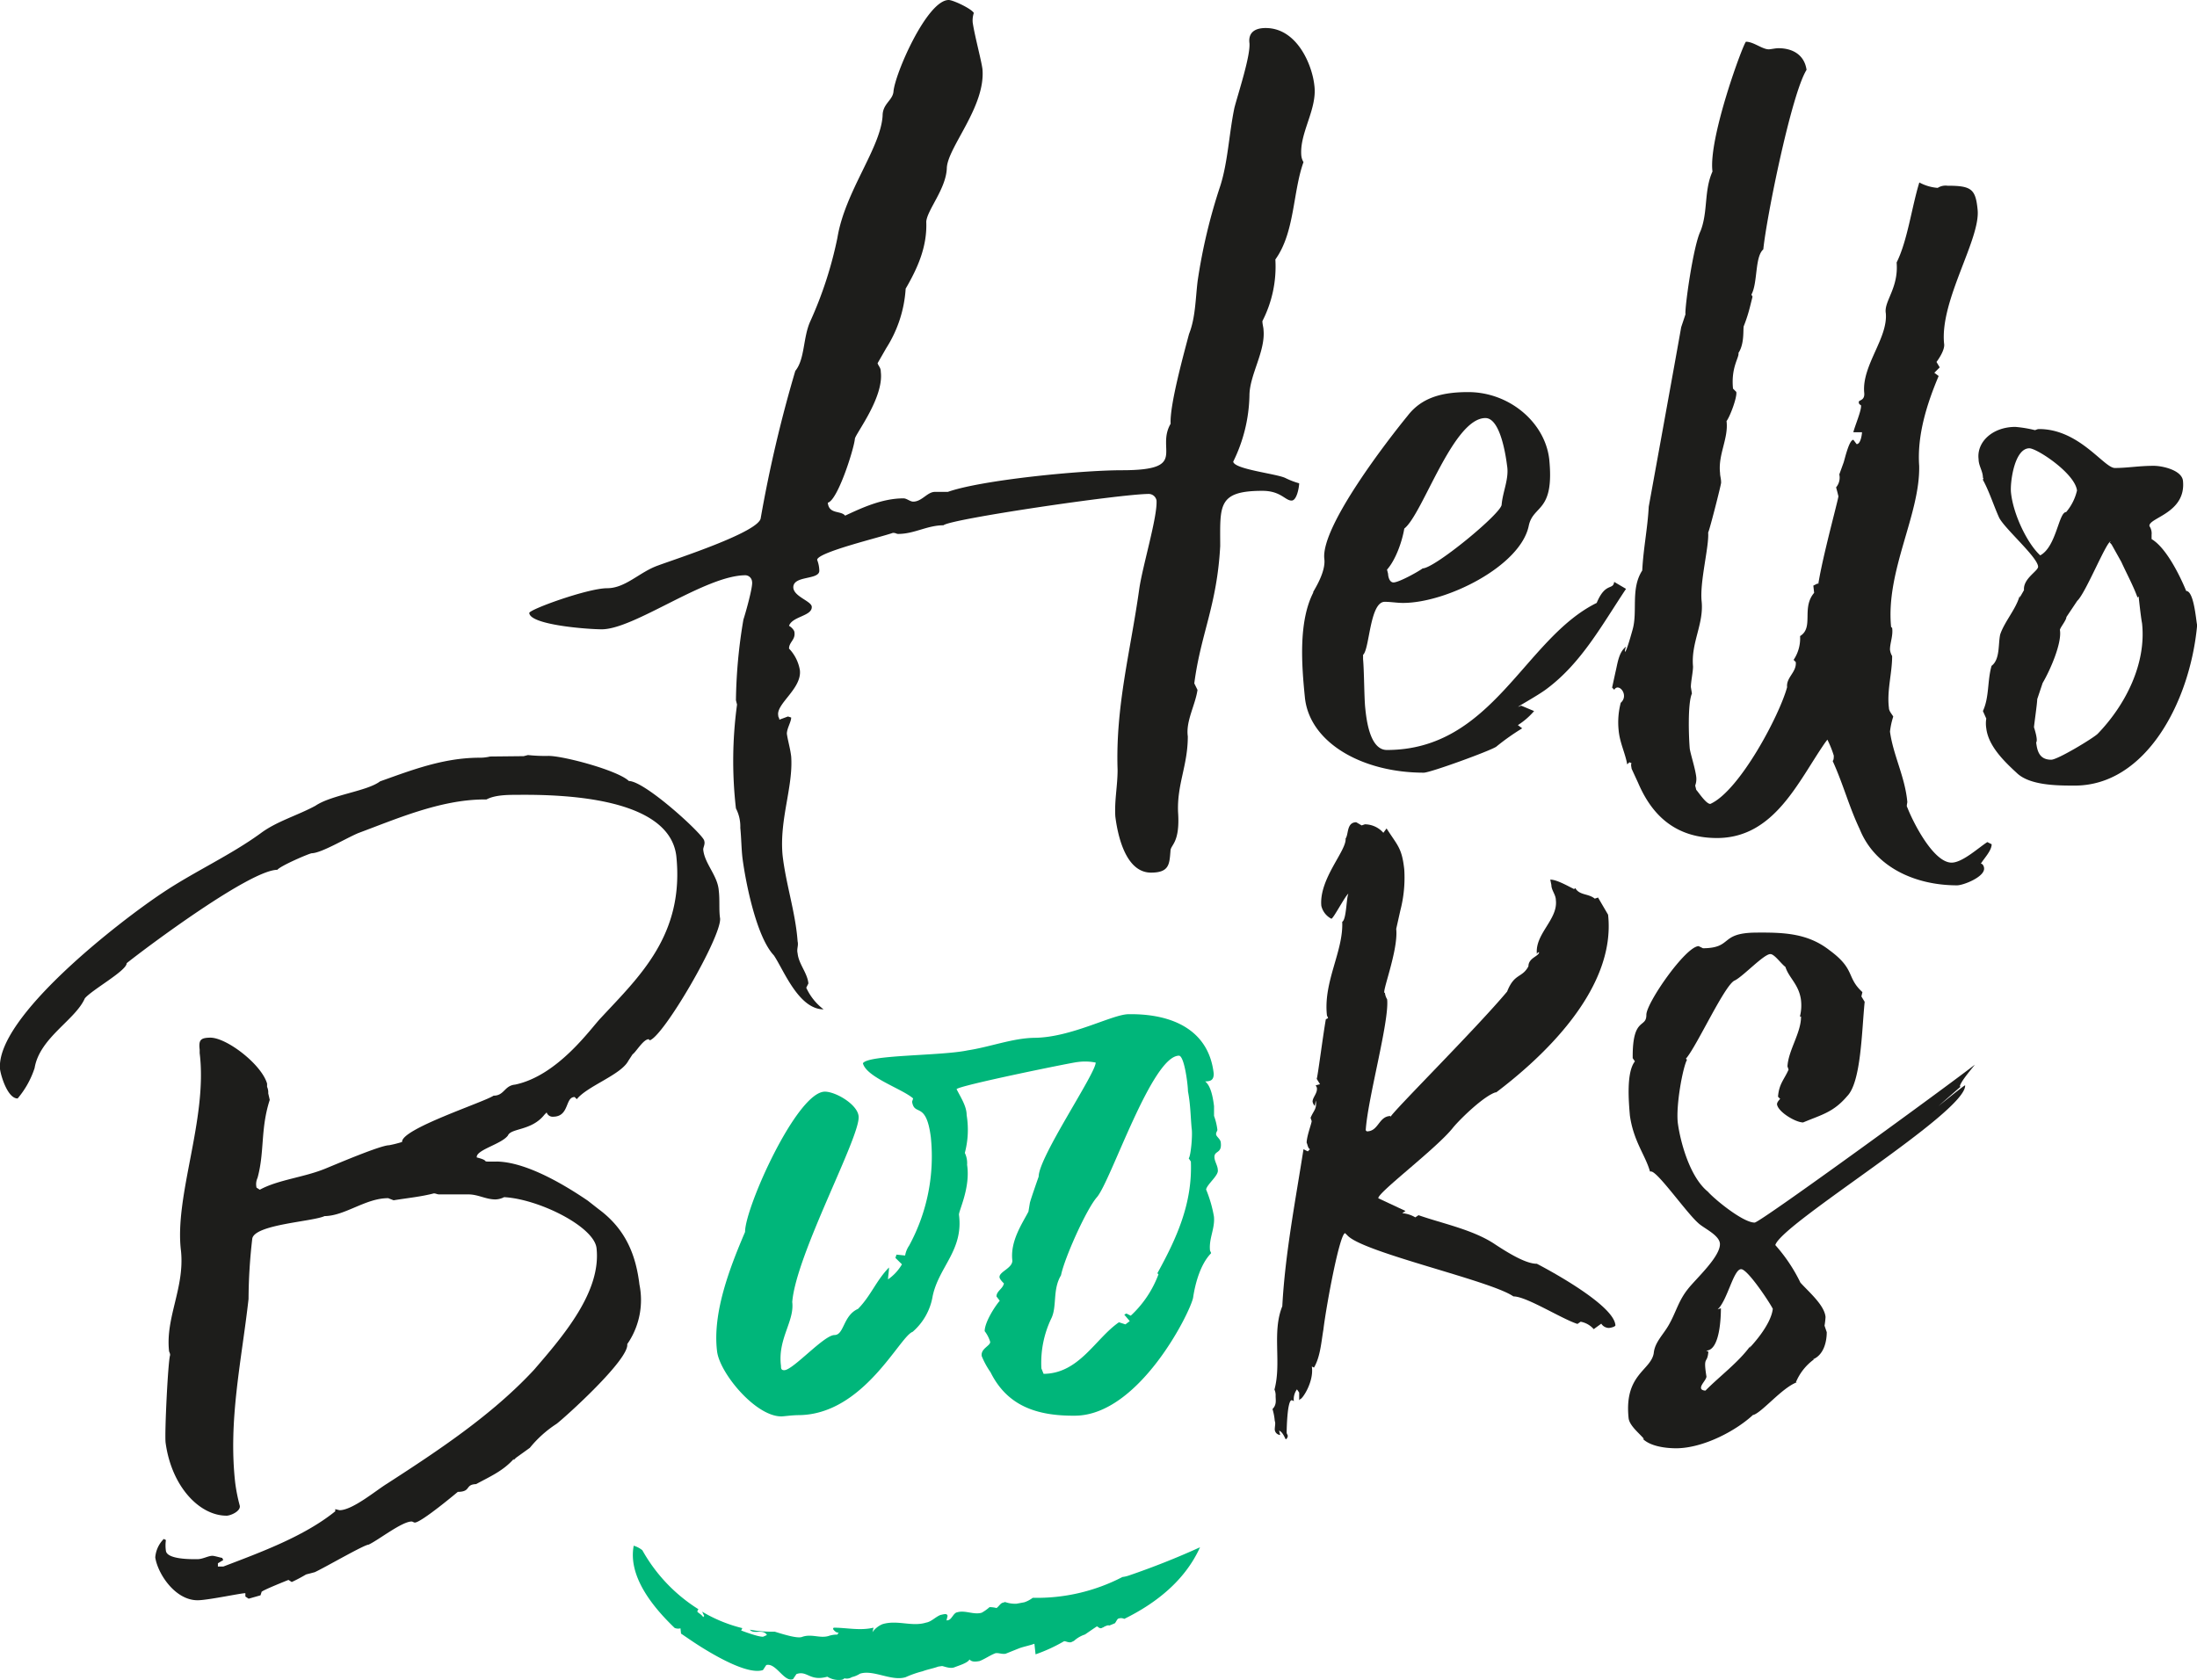 <svg xmlns="http://www.w3.org/2000/svg" viewBox="0 0 437.38 334.55"><defs><style>.cls-1{fill:#00b67a;}.cls-2{fill:#1d1d1b;}</style></defs><g id="Layer_2" data-name="Layer 2"><g id="Layer_2-2" data-name="Layer 2"><path class="cls-1" d="M224.72,313.71a6.15,6.15,0,0,1-1.26.29,36.92,36.92,0,0,1-17.86,4.14,5.82,5.82,0,0,1-1.67.89l-1.56.29a6,6,0,0,1-2.28-.34l-.44.14c-.45.07-.83.78-1.26,1.06A5.33,5.33,0,0,0,197,320a8.71,8.71,0,0,1-1.56,1.11c-1.63.47-3.26-.56-4.89-.08-.75.12-1.07,1.45-1.82,1.57l-.3.05.21-.89c-.06-.63-.94-.28-1.39-.21-1,.38-1.84,1.37-2.89,1.53-2.81.88-5.72-.59-8.67.31a4.57,4.57,0,0,0-2,1.6l.21-.9c-2.68.64-5.34,0-7.94,0l-.13.23c.2.4.86.94,1.14.68l-.26.47a5.07,5.07,0,0,0-1.8.29c-1.78.49-3.41-.53-5.32.2-.93.25-3.17-.39-5.37-1.08a23.47,23.47,0,0,1-4.94-.39c.77,1,2.63-.24,3.4,1.06l-.73.33c-.75.12-3.61-.93-4.4-1.23.05-.09.14-.27.23-.47a29.36,29.36,0,0,1-8-3.28c.14.26.25.57.42.84l-.41.49L140,322c-.37-.58-.84-.72-1.18-1.1,0,0,.1-.45.25-.47h0a32.6,32.6,0,0,1-11.19-11.76,5,5,0,0,0-1.72-.9c-1.13,5.95,3.52,11.94,8.16,16.38a1.87,1.87,0,0,0,1.15.07l.11,1.05c1,.67,2.33,1.61,3.9,2.6h0v0c4.18,2.62,9.74,5.55,12.41,4.66l.66-1c1.93-.52,3.58,3.51,5.33,2.8l.67-1c2.2-.78,2.6,1.51,6.16.52a4.28,4.28,0,0,0,2.81.62.9.9,0,0,0,.58-.3,1.91,1.91,0,0,0,1.5-.24,5.09,5.09,0,0,0,1.61-.68c2.66-.86,6.27,1.57,9.08.7a20,20,0,0,1,3.38-1.18c1-.38,2.08-.55,3.11-.93l.75-.11c.3,0,1.59.6,2.47.25s2.66-.86,3-1.56c.52.56,1.27.44,2,.32,1-.37,2.17-1.2,3.19-1.57.6-.1,1.25.23,2,.11l2.64-1.06c1-.38,2.08-.55,3.1-.93l.23,2.11a32.34,32.34,0,0,0,5.67-2.61c.31-.05.8.3,1.4.2.2-.08.4-.19.59-.28a6,6,0,0,1,2.17-1.26c.8-.54,1.6-1.11,2.4-1.63.5.34.67.53,1.1.25.15,0,.43-.28.73-.33a.78.78,0,0,1,.64-.08c.38-.15.75-.3,1.12-.47.28-.41.48-.88.68-.91a1.52,1.52,0,0,1,1.16.06c6.44-3.16,12.14-7.74,15.08-14.26C234.31,310.17,229.57,312.05,224.72,313.71Z"/><path class="cls-1" d="M241.63,213.79c0,1.29-.63,1.52-1.71,1.53,1.09.85,1.54,3,1.77,4.93l0,1.94a12.31,12.31,0,0,1,.67,2.79c0,.22-.42.65-.2,1.08s.87.85.88,1.5c.23,2.15-1.28,1.52-1.27,2.81,0,.86.66,1.72.67,2.58.23,1.07-2.12,2.82-2.33,3.89a25.31,25.31,0,0,1,1.56,5.37c.24,2.37-1,4.32-.79,6.68,0,.22.22.43.22.65-2.13,2.17-3.17,6.06-3.58,8.86-.61,3-10.75,23.36-23.45,23.48-7.75.08-13.58-2-16.88-8.66a16.31,16.31,0,0,1-1.75-3.21c-.23-1.51,1.7-2,1.69-2.82a6.56,6.56,0,0,0-1.1-2.14c0-1.72,1.9-4.76,3-6.06l-.65-.85c0-1.08,1.27-1.52,1.48-2.6-.22-.21-.87-.85-.88-1.28,0-1.08,2.57-1.75,2.56-3.26-.47-3.87,2-7.43,3.2-9.75l.29-1.75c.21-.86,1.75-5.23,1.75-5.23,0-3.88,11.37-20.54,11.35-22.7a10.78,10.78,0,0,0-3.63-.1c-.65,0-24.07,4.76-24.06,5.41.88,1.71,2,3.42,2,5.14a18,18,0,0,1-.36,7.54,4.67,4.67,0,0,1,.45,2.37c.69,4.51-1.63,9.06-1.62,9.92.93,7.09-4,10.37-5.23,16.2a12,12,0,0,1-4,7.14c-2.57.89-9.74,16.46-22.66,16.58-1.29,0-3,.25-3.44.25-5.17.05-12.36-8.7-12.83-13-.94-7.74,2.63-16.81,5.58-23.73-.05-4.74,10.28-27.88,15.88-27.93,2.15,0,6.48,2.52,6.72,4.88.47,3.88-12.44,27.47-13.21,37,.47,3.87-2.94,7.35-2.24,12.72,0,.44,0,.87.65.86,1.73,0,7.9-7,10-7,1.94,0,1.69-3.89,4.69-5.21,2.56-2.61,3.61-5.63,6.16-8.24,0,.86-.19,1.72-.19,2.37a9.39,9.39,0,0,0,2.77-3l-1.3-1.28.21-.65,1.94.2h-.22A5,5,0,0,1,181,248a37.16,37.16,0,0,0,4.31-21.57c-.93-7.31-3.27-4.06-3.73-7.07l.21-.65c-2.17-1.91-9.3-4.21-10-7,1.06-1.73,15.49-1.44,20.86-2.57,4.51-.69,9-2.45,13.32-2.5,7.32-.07,15.46-4.67,18.69-4.7C233.55,201.81,240.68,205.19,241.63,213.79Zm-5.13,3.5c0-1.29-.72-7.1-1.8-7.09-5.38.05-13.53,24.89-16.3,28.15-2.13,2.39-6.55,12.33-7.17,15.57-1.69,2.82-.8,6-1.85,8.42a20.46,20.46,0,0,0-2.06,10.13l.44,1.08c7.11-.07,10.27-7,15-10.27l1.29.42.86-.65-1.09-1.29.43-.22.86.43a21.4,21.4,0,0,0,5.52-8.24l-.22-.21c3.81-6.93,7-13.85,6.67-22.24l-.43-.64c.42-.44.81-4.75.58-6C237,222,237,219.87,236.5,217.29Z"/><path class="cls-2" d="M222.49,153.29c-.43-12.7,2.59-23.68,4.31-36,.64-4.52,3.66-14.42,3.44-17.65a1.59,1.59,0,0,0-1.5-1.29c-5.6,0-39.62,5-40.91,6.24-3.23,0-5.81,1.72-9,1.72-.43,0-.43-.21-1.08-.21-2.37.86-15.07,3.87-15.07,5.38a6.27,6.27,0,0,1,.43,2.15c0,1.94-5.38.87-5.17,3.45.22,1.72,3.45,2.58,3.66,3.66.22,1.94-3.87,1.94-4.52,3.87.43.22,1.08.87,1.08,1.3.21,1.5-1.08,1.93-1.08,3.23a8.17,8.17,0,0,1,2.16,4.3c.43,3.66-4.74,6.68-4.31,9,0,.43.22.43.22.86l1.72-.64.64.21c0,.87-.86,2.16-.86,3.23.22,1.51.65,2.8.86,4.52.43,6-2.36,12.49-1.72,19.6.65,5.81,2.58,11.41,3,17.22.21.86-.22,1.51,0,2.37.21,2.15,1.93,3.87,2.15,6l-.43.86a11.33,11.33,0,0,0,3.44,4.3c-5,0-8-8-9.9-10.76-3.45-3.66-5.6-14.43-6.24-19.38-.22-1.94-.22-3.87-.43-6a7.84,7.84,0,0,0-.87-3.87,83,83,0,0,1,.22-20.67l-.22-.86A102.58,102.58,0,0,1,148,123.36c.43-1.29,1.94-6.67,1.72-7.53a1.38,1.38,0,0,0-1.29-1.29c-8,0-22.17,10.76-28.63,10.76-2.8,0-14.21-.86-14.43-3.23-.21-.65,11.63-4.95,15.5-4.95,3.66,0,6.46-3.23,10.12-4.52,3.45-1.29,20.24-6.68,20.46-9.47a264.2,264.2,0,0,1,6.88-29.28c1.94-2.37,1.51-6.68,3-9.91a78.37,78.37,0,0,0,5.38-16.58c1.51-9.25,8.61-17.86,9-24.32,0-2.37,1.94-3,2.16-4.74.21-3.44,6.67-18.3,11-18.3.86,0,4.52,1.72,5,2.58a4.7,4.7,0,0,0-.22,1.94c.43,2.8,1.73,7.54,1.94,9.26.65,7.53-7.1,15.72-7.1,19.81-.22,4.09-3.88,8.18-4.09,10.54.21,5-1.73,9.26-4.1,13.35a24.85,24.85,0,0,1-3.87,11.84l-1.72,3c.21.64.64.86.64,1.72.65,5.17-5.16,12.49-5.16,13.35-.22,2.15-3.45,12.27-5.39,12.7.22,2.37,2.59,1.51,3.45,2.58,3.23-1.5,7.32-3.44,11.62-3.44.65,0,1.3.65,1.94.65,1.72,0,2.8-1.94,4.31-1.94h2.58c6.68-2.37,26.48-4.31,34.66-4.31,13.35,0,6.68-4.09,9.69-9.26-.21-3.66,2.58-13.77,3.66-17.86C238,63.3,238,59.42,238.42,56A110.9,110.9,0,0,1,242.94,37c1.51-4.74,1.73-10.33,2.8-15.5.65-2.58,3.23-10.33,3-12.92-.22-1.72.64-3,3.23-3,6.24,0,9.25,7.32,9.69,11.41.64,4.73-3,9.47-2.59,14a3.13,3.13,0,0,0,.43,1.29c-2.15,6-1.72,14-5.6,19.38a23.76,23.76,0,0,1-2.58,12.27c0,.65.22,1.29.22,1.72.43,4.31-2.8,9-2.8,13.14a31.09,31.09,0,0,1-3.23,13.13c.21,1.51,8.39,2.37,10.33,3.23a15.35,15.35,0,0,0,2.8,1.08c0,.64-.43,3.44-1.51,3.44-1.29,0-2.15-1.94-5.81-1.94-9,0-8.4,3-8.4,11-.64,11.84-3.87,17.44-5.16,27.34l.64,1.3c-.43,3-2.36,6.24-1.93,9.25,0,5.82-2.16,9.48-1.94,15.07.43,6.25-1.51,6.46-1.51,7.76-.21,2.58-.21,4.3-3.87,4.3-5.17,0-6.68-7.75-7.11-11.19C221.85,159.32,222.49,156.52,222.49,153.29Z"/><path class="cls-2" d="M323.71,117.25c-4.74,7.1-8.82,14.68-15.71,19.85-1.94,1.51-7.54,4.48-5.17,3.4l2.58,1.08a14.5,14.5,0,0,1-3.23,2.8l.86.64a45.74,45.74,0,0,0-5.17,3.66c-1.29.86-13.13,5.17-14.42,5.17-12.27,0-22.82-6-23.68-15.07-.65-6.46-1.29-15.07,1.72-20.88-.65.64,2.58-3.66,2.15-6.68-.64-6.46,12.7-23.68,16.58-28.42,2.8-3.66,6.89-4.73,12.06-4.73,8.18,0,15.28,6,16.14,13.35,1.08,10.76-3.23,9-4.09,13.34-1.72,8-16.36,15.29-25,15.29-1.29,0-2.37-.22-3.66-.22-3,0-3,9.48-4.31,10.55v.86c.22,2.37.22,7.75.43,9.69.22,2.16.86,8.4,4.31,8.4,21.1,0,27.34-22.18,41.77-29.28,1.74-4.19,3.27-2.47,3.48-4.19Zm-47.37-3c0,.43.22,1.72,1.08,1.72,1.08,0,4.95-2.15,5.81-2.8,2.37,0,15.72-11,15.72-12.7.22-2.59,1.51-5.17,1.08-7.75-.22-1.73-1.29-9.48-4.31-9.48-6.46,0-12.49,19.16-16.15,22-.43,2.59-1.72,6.25-3.44,8.18Z"/><path class="cls-2" d="M323.49,129.74c.22.43,1.51-4.31,1.51-4.31,1.08-3.66-.43-8.18,1.94-11.84.21-4.31,1.07-8.4,1.29-12.7,0,0,5.6-30.79,6.46-35.74l.86-2.58c-.22-.87,1.51-13.57,3-16.58,1.51-3.88.65-8,2.37-11.84-.86-6.68,6.25-25.84,6.68-25.84,1.5,0,3.23,1.51,4.52,1.51.43,0,1.29-.22,1.94-.22,2.79,0,5.16,1.3,5.59,4.31-3,4.74-8,29.49-8.61,35.74-1.72,1.51-1.08,6.67-2.37,9l.22.43-.43,1.72a30.19,30.19,0,0,1-1.29,4.09c-.22.43.21,3.45-1.08,5.39.21.86-1.51,2.8-1.08,7.1l.65.65c.21,1.07-1.29,5-1.94,5.81.43,3.44-1.72,6.67-1.29,10.33,0,.65.21,1.08.21,1.94,0,.43-2.36,9.69-2.58,9.91.22,2.79-1.72,9.9-1.29,13.77.43,4.52-2.15,8.18-1.72,12.92,0,1.08-.43,3-.43,4.09l.21,1.29c-.86,1.94-.64,8.62-.43,11,.22,1.3,1.08,3.88,1.29,5.6a3.78,3.78,0,0,1-.21,1.72l.21.86c.43.44,1.94,2.8,2.8,2.8,5.81-2.58,13.78-17.65,15.29-23.25-.22-1.94,1.94-3,1.72-5l-.43-.43a7.67,7.67,0,0,0,1.29-4.74c2.8-1.72.22-5.59,2.8-8.61L361,116.6l.87-.43.43.43V119c-2.37,1.94,4.3-21.53,3.66-20.23,0-.22-.43-1.73-.43-1.73a3,3,0,0,0,.64-2.58l.86-2.37c.22-.64,1.08-4.52,1.94-4.52l.65.86c.86,0,1.07-2.15,1.07-2.37h-1.72c.22-1.07,1.72-4.52,1.51-5.38-.43-.21-.43-.43-.43-.65,0-.43,1.29-.21,1.07-1.93-.43-5.39,4.74-10.77,4.31-15.72-.43-2.37,2.58-5,2.15-10.12,2.16-4.3,3-11,4.52-15.93a9.16,9.16,0,0,0,3.66,1.08,2.91,2.91,0,0,1,1.94-.43c4.74,0,5.6.64,6,4.73.65,5.82-7.54,18.09-6.67,26.7.21,1.08-.87,2.8-1.51,3.66l.64,1.08-1.07,1.07.86.65c-2.37,5.6-4.31,11.84-3.88,17.87.22,9.69-6.67,20.88-5.59,32.08l.21.21c.22,1.51-.43,3-.43,4.31a3.13,3.13,0,0,0,.43,1.29c0,3.44-1.08,6.89-.64,10.33,0,.65.64,1.29.86,1.72a15,15,0,0,0-.65,3c.65,4.74,3,9,3.45,14,0,.22-.22.86,0,1.08,1.07,2.8,5.16,11,8.82,11,2.16,0,5.38-3,7.11-4.09l.86.43c0,1.29-1.51,2.8-2.15,3.87.43,0,.64.65.64.87.22,1.72-4.09,3.44-5.38,3.44-8.4,0-16.36-3.66-19.38-11.19-2.15-4.53-3.23-8.83-5.38-13.57.22-.21.22-.64.22-1.07a20.39,20.39,0,0,0-1.3-3.23L364,147l-.65.86c-5.38,7.75-10.12,19-21.53,19-9.47,0-13.56-6-15.71-11l-1.29-2.8c0-.22-.22-.86,0-1.08l-.44-.21-.43.43c-.43-2.37-1.5-4.31-1.72-6.89a15.34,15.34,0,0,1,.43-5.38c1.72-1.51-.43-4.09-1.29-2.59l-.43-.43.65-3c.43-1.72.64-4.09,2.15-5.17A2.3,2.3,0,0,0,323.49,129.74Z"/><path class="cls-2" d="M394.76,141.58c1.29-2.8.86-6,1.72-9,1.72-1.3,1.29-4.31,1.72-6.25.86-2.58,3.23-5.16,3.88-7.75V119l.86-1.5c-.22-2.37,3-3.88,2.8-4.74-.22-1.94-6.68-7.54-7.75-9.69-1.08-2.37-1.94-5.17-3.23-7.53,0-.22.21-.22,0-.43,0-1.3-.86-2.37-.86-3.66C393.47,88,396.69,85,401.22,85a24.79,24.79,0,0,1,3.87.64c.22,0,.43-.21.86-.21,8,0,12.92,7.75,15.07,7.75,2.59,0,4.74-.43,7.75-.43,1.73,0,5.6.86,5.82,3,.64,6.46-6.89,7.32-6.68,9a2.61,2.61,0,0,1,.43,1.73v.86c3.66,2.15,6.89,10.33,6.89,10.33,1.51,0,1.94,5.6,2.15,6.67v.44c-1.5,15.28-10.33,31.64-24.32,31.64-3.45,0-9.05,0-11.63-2.58-2.58-2.37-5.6-5.38-6-8.83a6,6,0,0,1,0-1.93Zm5.59-43.49c.44,4.3,3.23,10.12,5.82,12.49,3.23-1.73,3.66-8.62,5.16-8.62a10.12,10.12,0,0,0,2.16-4.3c-.43-3.45-8-8.4-9.48-8.4C401,89.26,400.14,96.15,400.35,98.09Zm25.41,20.67-.22.21c-.86-2.37-2.15-4.73-3.23-7.1l-1.93-3.45L420,108l.21-.21c-.86,0-5,10.33-6.67,11.84l-2.16,3.23c0,.64-1.29,2.15-1.29,2.58.43,2.58-1.93,8-3.44,10.55l-1.08,3.23c0,.86-.64,5.17-.64,5.6,0,0,.86,2.58.43,3,.21,1.72.64,3.45,3,3.45,1.29,0,8.4-4.31,9.26-5.17,5.6-5.81,9.69-14,8.82-22C426.19,122.85,425.76,118.76,425.76,118.76Z"/><path class="cls-2" d="M80.05,227.38c-.24-2.58,16.28-7.91,18.21-9.22,2.15,0,2.13-2,4.28-2.2,8.6-1.8,15.18-11.34,17.1-13.3,7.67-8.26,16.63-16.52,15-32.22-1.41-11.62-22.3-12.27-31.56-12.18-1.93,0-4.52,0-6.23.92h-.65c-8.61.09-17.18,3.83-24.91,6.71-2.57,1.1-7.28,3.94-9.21,4-.44,0-6.28,2.51-6.86,3.3-5.38,0-25.9,15.32-30,18.59,0,1.51-6.84,5.24-8.33,7-1.9,4.33-9,7.84-10,13.88a18,18,0,0,1-3.38,6.06c-1.94,0-3.27-4.27-3.5-5.78-1-10.32,23.82-29.51,32.38-35.19,6.2-4.15,13.49-7.46,19.48-11.82,3.2-2.4,7.28-3.52,10.92-5.49,3.21-2.18,10.31-2.9,12.87-4.86,6.23-2.22,12.45-4.64,19.55-4.71a9.09,9.09,0,0,0,2.37-.24l6.67-.07.86-.22a31.7,31.7,0,0,0,4.09.17c3,0,13.81,2.88,16,5,3.23,0,15,10.83,15,11.91.22.64-.21,1.29-.2,1.72.24,2.8,2.85,5.14,3.09,8.15.24,1.94,0,3.88.27,5.6.25,3.66-11.18,23.36-14,24.25l-.22-.22c-1.08,0-2.56,2.61-3.2,3l-.85,1.3c-1.48,2.81-8.13,5-10.26,7.64l-.43-.43c-1.94,0-1,3.89-4.27,3.92a1.25,1.25,0,0,1-1.3-.85l-.43.43c-2.55,3.26-6.65,2.65-7.28,4.16-1.27,1.74-6.43,2.87-6.2,4.37,3.24.83,0,.86,4.1.82,6.25.16,14.26,5.25,18,7.79l2.17,1.7v0c5.42,4,7.41,9.19,8.11,15a15.44,15.44,0,0,1-2,11.21l-.43.65c.46,3-12.34,14.55-14.05,15.86a22.88,22.88,0,0,0-5.34,4.79l-2.78,2-.43.44v-.22c-2.13,2.39-4.7,3.49-7.48,5h.21c-2.58,0-1.06,1.52-3.86,1.55,0,0-7.26,6.1-8.55,6.11-.22,0-.43-.21-.65-.21-1.94,0-6.64,3.73-8.57,4.61-.86,0-8.78,4.6-10.71,5.48l-1.72.45A31.6,31.6,0,0,1,58.08,315l-.65-.42s-5.58,2.21-5.36,2.42l-.21.65-2.36.67-.65-.43v-.64c0-.22-7.3,1.36-9.46,1.38-4.52.05-8-5.3-8.48-8.53a5.81,5.81,0,0,1,1.69-3.67l.43.21a7.38,7.38,0,0,0,0,2.15c.24,1.72,5,1.67,6.26,1.66,1.08,0,2.15-.67,3-.67.43,0,1.73.41,1.94.41l.22.43-1.07.65v.65h1.07c7.51-2.87,16.09-6,22.29-11v-.43l.86.21c2.58,0,7.28-3.95,9.42-5.26,10.48-6.77,21-13.77,29.28-22.68,6-6.94,13.41-15.63,12.46-24.23-.47-4.3-11.5-9.79-18.4-10.16a4,4,0,0,1-1.72.45c-1.93,0-3.45-1-5.39-1l-5.81,0c-.43,0-.65-.2-1.08-.2-2.58.67-5.16.91-8,1.37l-1.08-.42c-4.52,0-8.58,3.53-12.67,3.57-2.36,1.1-13.76,1.64-14.38,4.44a107.11,107.11,0,0,0-.75,12.07c-1.38,12.28-4.07,24.15-2.65,36.63a34.27,34.27,0,0,0,.9,4.51c.23,1.07-1.7,1.95-2.56,2-5.38.05-11-5.7-12.2-14.52-.23-1.72.48-16.37.9-17.45,0-.43-.22-.64-.22-.86-.71-6.67,3.11-12.52,2.39-19.83-1.4-11,5.34-26.32,3.71-39.44V209c-.23-1.94.19-2.37,2.13-2.39,3.23,0,10.17,5.28,11.29,9.15v.64a2.68,2.68,0,0,1,.23,1.29L53.7,219c-1.88,5.83-1,10.35-2.43,15.53a3,3,0,0,0-.2,1.94l.65.42c3.64-2,8.8-2.45,13.09-4.22,2.15-.88,10.94-4.63,12.66-4.64A23.75,23.75,0,0,0,80.05,227.38Z"/><path class="cls-2" d="M304.28,192.41c0-1.72,2.13-2,2.12-2.82a.47.47,0,0,0-.43.43c-.47-4.08,4.24-6.93,3.77-10.8,0-1.08-.88-1.93-.89-3l-.22-1.08c1.29,0,3.46,1.26,4.75,1.89l.22-.21c.87,1.49,2.59,1.05,3.89,2.11l.65-.22,2,3.42c1.65,15.06-13.5,28.77-22.48,35.53l.22-.21c-2.37.66-7.06,5.23-8.55,7-3.19,4.12-15.16,13.07-14.93,14.14l5.41,2.53-.65.44a6.13,6.13,0,0,1,2.6.83l.64-.43c4.75,1.67,11,2.9,15.34,5.87,2.6,1.7,6.07,3.82,8.22,3.8,3.25,1.69,15.15,8.25,15.62,12.12.22.43-1.07.66-1.29.66a1.83,1.83,0,0,1-1.51-.85l-1.5,1.09a4.55,4.55,0,0,0-2.6-1.48l-.64.44c-3.24-1.05-10.17-5.5-12.75-5.48-4.56-3.18-30-8.74-33.06-12.16l-.44-.43c-1.07,0-3.73,14.25-4.33,19.21-.41,2.37-.6,5.39-1.87,7.55l-.43-.21c.46,3-1.87,6.48-2.3,6.48l-.22.22v-1.51l-.44-.64a3.32,3.32,0,0,0-.62,2.38.77.77,0,0,0-.43-.22c-.87,0-1,5.61-1,6.47,0,.22.22.43.22.65s-.2.64-.42.65c-.22-.43-.66-1.5-1.31-1.71l.22.86a1.16,1.16,0,0,1-1.08-1.07c0-.65.2-1.29,0-1.72a11.57,11.57,0,0,0-.45-2.37c.85-.87.63-1.72.62-2.59a2.81,2.81,0,0,0-.23-1.29c1.45-5.39-.54-11.4,1.56-16.59.55-10.34,2.6-20.91,4.22-31.26l.86.42.43-.43c-.43-.21-.44-.86-.66-1.29,0-1.29,1-3.88,1-4.31l-.22-.65c.63-1.51,1.28-1.73,1.05-3.45l-.21,1.08a1.62,1.62,0,0,1-.44-.86c0-.86,1.06-1.73.84-2.81l-.22-.43.86-.22-.66-1.07c.21-.43,1.21-8.41,1.82-11.86l.43-.22c0-.21-.22-.43-.22-.64-.71-6.67,3.32-12.74,3.05-18.55.85-.44.81-4.74,1.23-5.61-.64.44-3,5-3.39,5a3.88,3.88,0,0,1-2-2.57c-.48-5.37,5.06-11,4.83-13.39.63-.87.18-3.23,2.12-3.25l1.08.63.64-.22a4.94,4.94,0,0,1,3.68,1.69l.64-.87c2.18,3.42,3.05,3.85,3.52,8.15a25.94,25.94,0,0,1-.78,8.19l-.82,3.66c.47,4.31-3.11,13.17-2.25,12.73a3.15,3.15,0,0,0,.44,1.29c.48,4.3-3.89,19.84-4.26,26.09l.22.21c2.36,0,2.33-3,4.7-3.06v.22c0-.65,17.06-17.61,23.23-25C301.49,193.73,303,194.79,304.28,192.41Z"/><path class="cls-2" d="M340,237.27c1.31,1.5,7,6.18,9.32,6.16,1.08,0,39.13-27.73,43.83-31.44-.64.87-2.77,3.26-3,4.34h.21l-4.48,3.92c1.92-1.53,5.13-4.14,5.34-4.15.27,5.38-36.54,27.49-37.79,31.81a32.47,32.47,0,0,1,5,7.48c1.74,1.92,4.78,4.48,5,6.84a16.48,16.48,0,0,1-.2,1.73l.44,1.29c0,1.93-.6,4.52-2.74,5.41h.21a10.71,10.71,0,0,0-3.61,4.56h.21c-3,1.1-7,6.09-8.76,6.54l.21-.22c-3.41,3.27-10,6.78-15.43,6.83-2.16,0-5.17-.38-6.7-1.87h.22c-.87-1.07-2.82-2.56-3.05-4.07-.95-8.81,4.42-9.51,5-13,.19-2.16,1.9-3.68,3-5.63,1.48-2.6,1.89-4.75,3.8-7.14,1.49-1.95,6.61-6.53,6.37-9.11-.23-1.72-3.26-3-4.34-4.05-2.39-2.12-8.07-10.25-9.36-10.24h-.22c-.89-3.22-3.28-6-4-11.15-.24-2.8-.73-8.61,1-10.78l-.44-.64c-.08-8.4,2.75-5.84,2.72-8.64,0-2.37,7.83-13.64,10.41-13.66l.87.42c6-.06,3.2-3.05,10.52-3.12,5.6-.05,10.33.12,14.67,3.52,5.21,3.82,3.29,5.35,6.54,8.33l-.2.86.65,1.07c-.59,5.82-.7,15.94-3.47,18.77-2.77,3.26-5.13,3.71-8.78,5.25-1.51,0-5-2.1-5.2-3.61,0-.43.42-.86.63-1.08l-.43-.43c.19-2.58,1.26-3.45,2.1-5.4l-.22-.64c.18-3.23,2.73-6.7,2.7-9.93h-.22a9.09,9.09,0,0,0,.19-3.45c-.46-3-2.41-4.28-3.08-6.43-.87-.63-2.18-2.56-3-2.55-1.29,0-5.34,4.36-7.05,5.24-1.94.66-7.63,13.2-9.76,15.59l.22.22c-.84,1.51-2.28,9.28-1.81,12.72S336.33,234.29,340,237.27Zm6.61,15.44c-1.5,0-2.74,6.27-4.66,8l.65-.22c0,1.51-.14,8.4-2.93,8.43l.43.21c-.19,2.58-1.07.65-.38,4.95,0,.65-1.28,1.74-1.06,2.38,0,.22.44.43.87.42,2.77-2.82,6.62-5.66,8.95-8.91l-.21.43s4.27-4.35,4.66-7.8C352.3,259.33,347.92,252.7,346.63,252.71Z"/></g></g></svg>